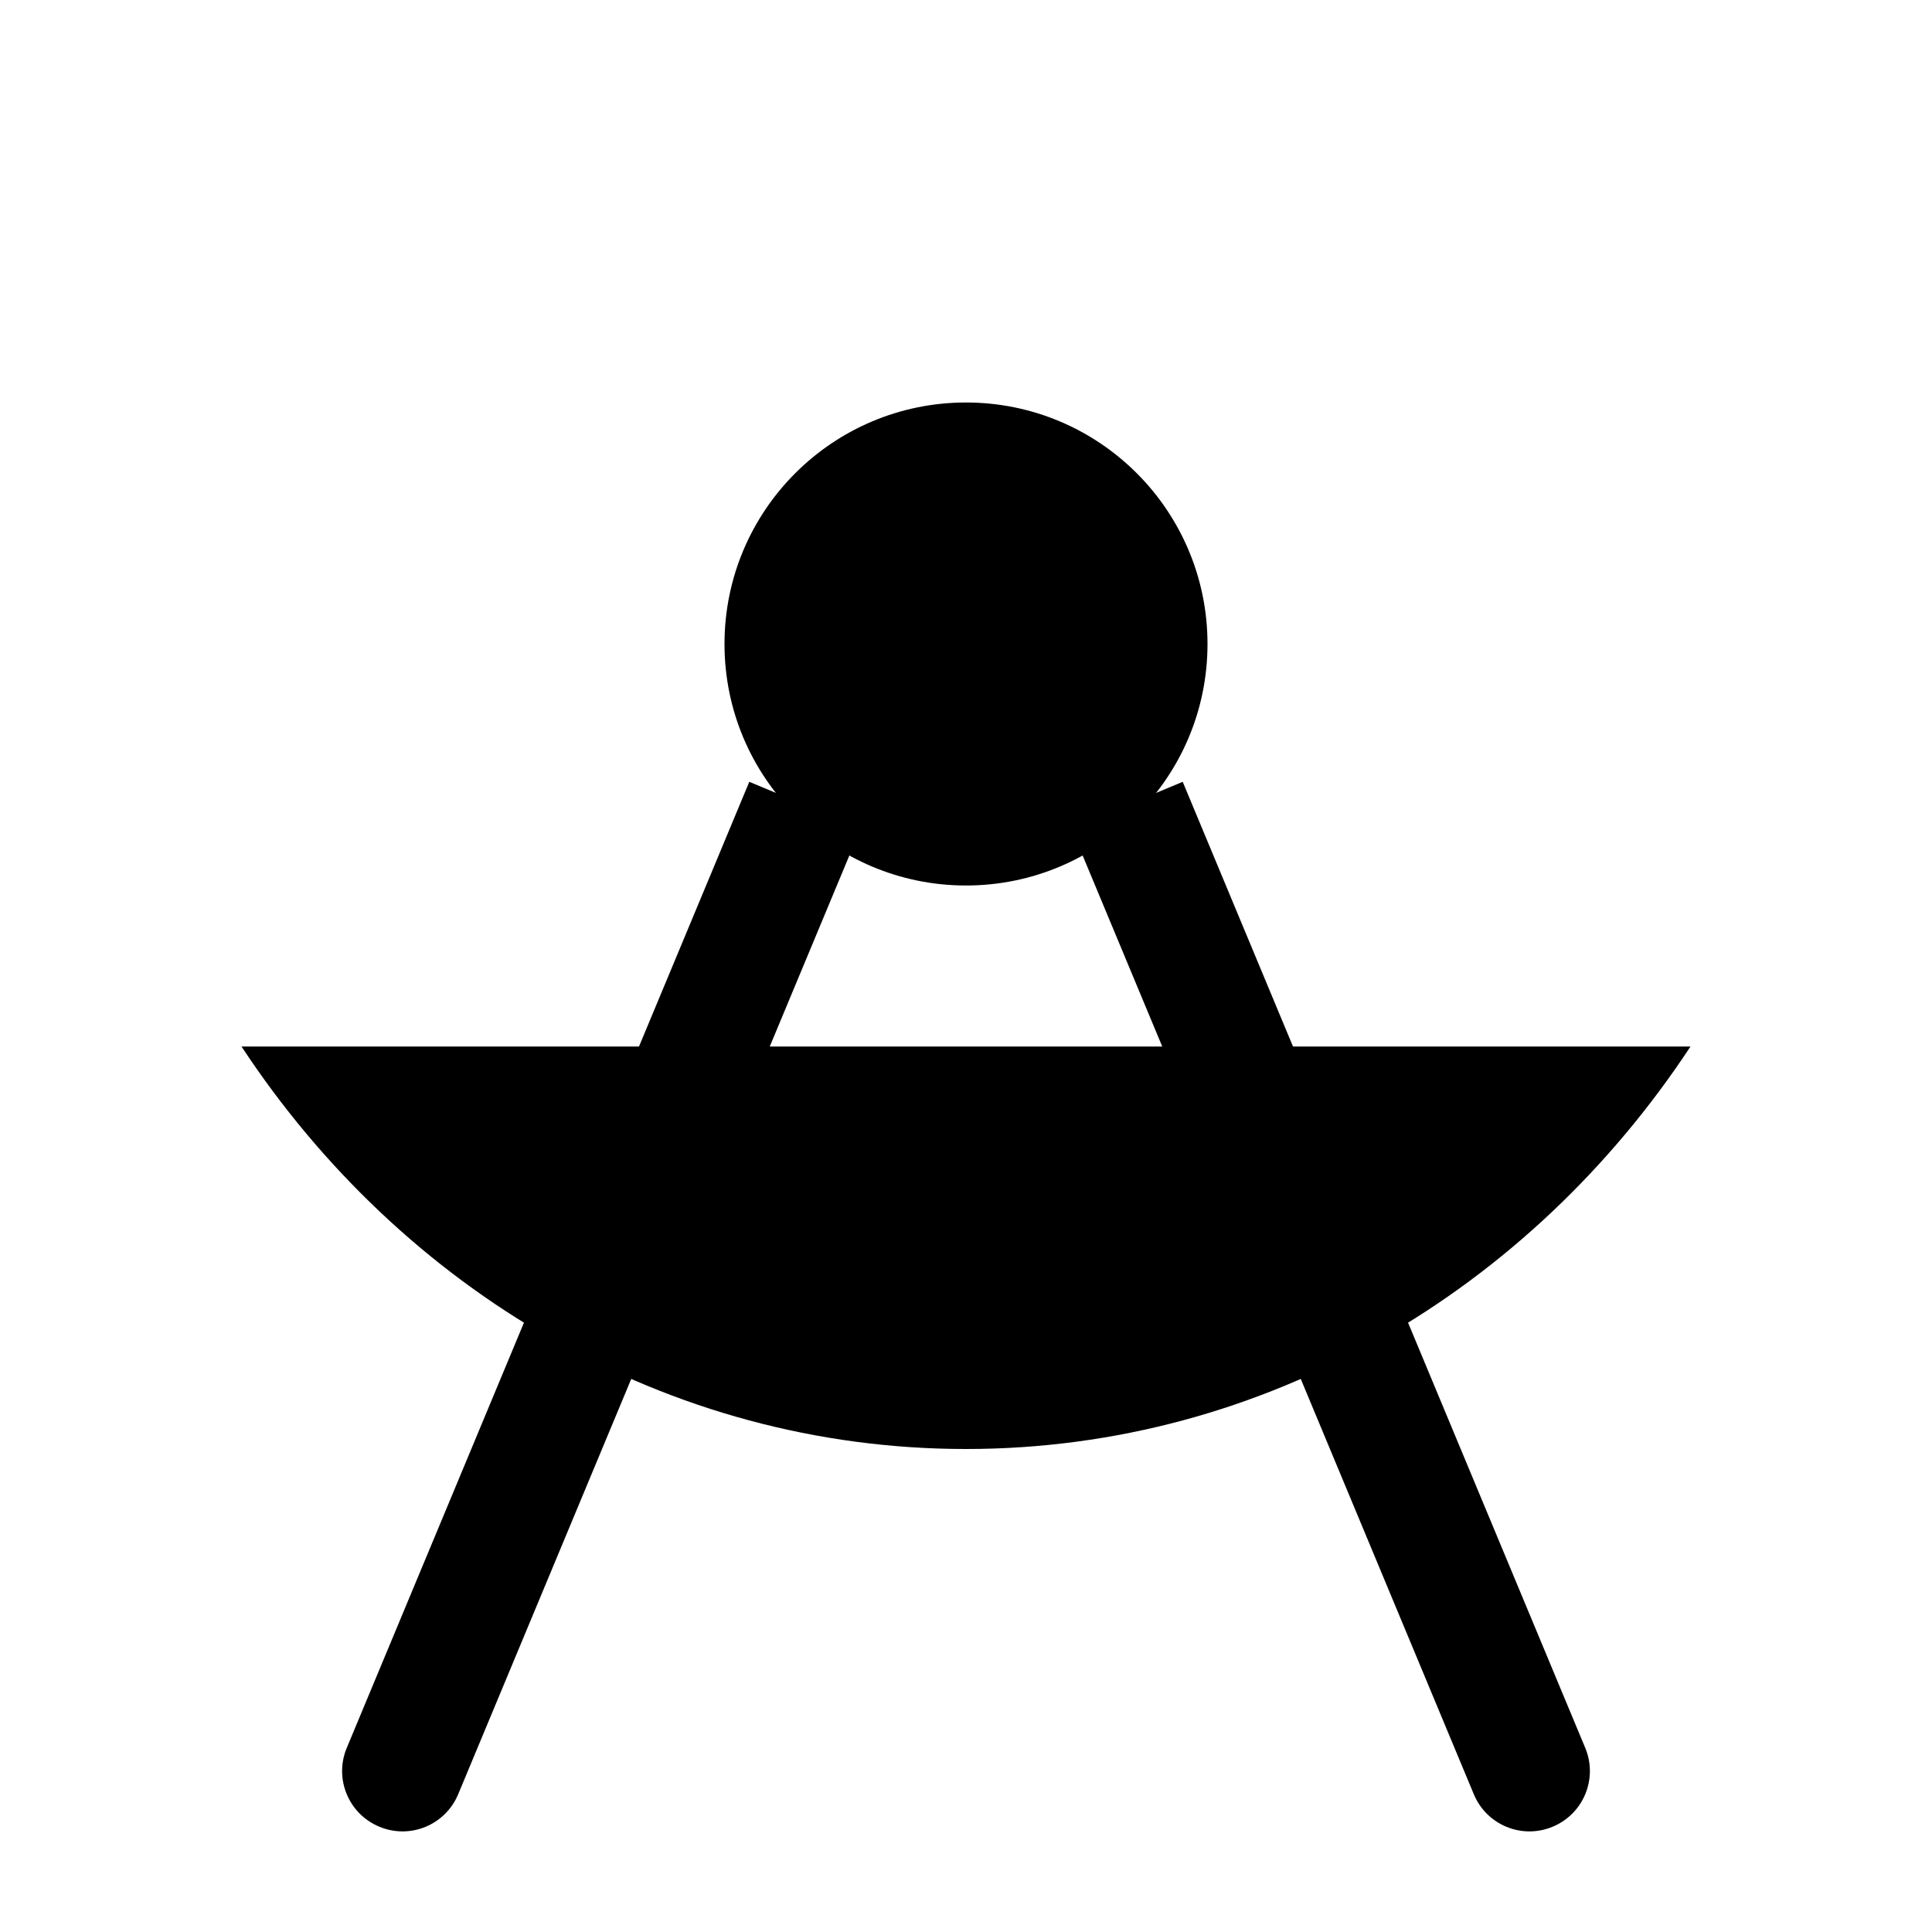<svg viewBox="0 0 24 24" xmlns="http://www.w3.org/2000/svg"><path d="M4.308 21.712C4.148 22.094 4.329 22.533 4.712 22.692C5.094 22.852 5.533 22.671 5.692 22.288L4.308 21.712ZM18.308 22.288C18.467 22.671 18.906 22.852 19.288 22.692C19.671 22.533 19.852 22.094 19.692 21.712L18.308 22.288ZM9.308 9.712L4.308 21.712L5.692 22.288L10.692 10.289L9.308 9.712ZM13.308 10.289L18.308 22.288L19.692 21.712L14.692 9.712L13.308 10.289Z"/><path d="M12 5L12 2"/><circle cx="12" cy="8" r="3"/><path d="M3 13C4.991 16.024 8.28 18 12 18C15.72 18 19.009 16.024 21 13"/><path d="M12 16.5V19.5"/></svg>